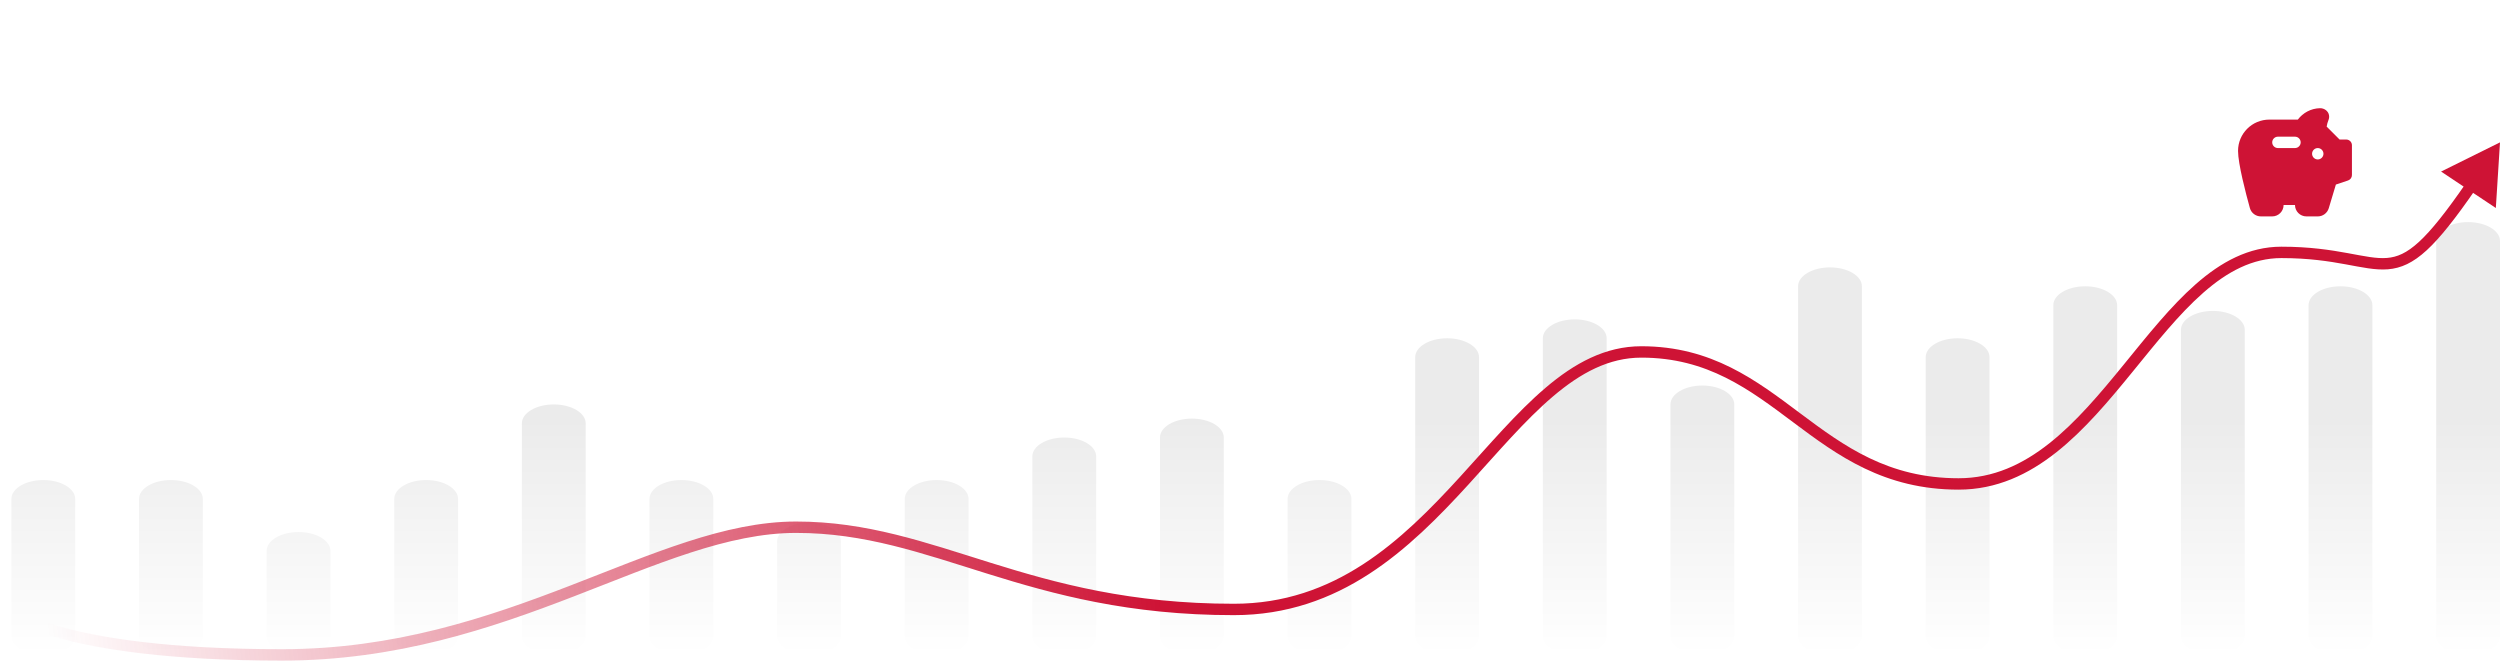<svg width="439" height="116" viewBox="0 0 439 116" fill="none" xmlns="http://www.w3.org/2000/svg">
<path d="M315.744 50.273C315.744 48.44 318.252 46.953 321.346 46.953C324.44 46.953 326.949 48.44 326.949 50.273V111.681C326.949 113.514 324.44 115 321.346 115C318.252 115 315.744 113.514 315.744 111.681V50.273Z" fill="url(#paint0_linear_675_14281)" fill-opacity="0.08"/>
<path d="M270.923 59.401C270.923 57.568 273.431 56.082 276.526 56.082C279.62 56.082 282.128 57.568 282.128 59.401V111.681C282.128 113.514 279.62 115 276.526 115C273.431 115 270.923 113.514 270.923 111.681V59.401Z" fill="url(#paint1_linear_675_14281)" fill-opacity="0.08"/>
<path d="M254.115 59.401C251.021 59.401 248.513 60.887 248.513 62.72V111.681C248.513 113.514 251.021 115 254.115 115C257.21 115 259.718 113.514 259.718 111.681V62.72C259.718 60.887 257.21 59.401 254.115 59.401Z" fill="url(#paint2_linear_675_14281)" fill-opacity="0.08"/>
<path d="M91.641 74.338C91.641 72.505 94.149 71.019 97.244 71.019C100.338 71.019 102.846 72.505 102.846 74.338V111.681C102.846 113.514 100.338 115 97.244 115C94.149 115 91.641 113.514 91.641 111.681V74.338Z" fill="url(#paint3_linear_675_14281)" fill-opacity="0.08"/>
<path d="M2 87.615C2 85.782 4.508 84.296 7.603 84.296C10.697 84.296 13.205 85.782 13.205 87.615V111.681C13.205 113.514 10.697 115 7.603 115C4.508 115 2 113.514 2 111.681V87.615Z" fill="url(#paint4_linear_675_14281)" fill-opacity="0.08"/>
<path d="M30.013 84.296C26.919 84.296 24.41 85.782 24.41 87.615V111.681C24.41 113.514 26.919 115 30.013 115C33.107 115 35.615 113.514 35.615 111.681V87.615C35.615 85.782 33.107 84.296 30.013 84.296Z" fill="url(#paint5_linear_675_14281)" fill-opacity="0.08"/>
<path d="M46.821 96.744C46.821 94.91 49.329 93.424 52.423 93.424C55.517 93.424 58.026 94.91 58.026 96.744V111.681C58.026 113.514 55.517 115 52.423 115C49.329 115 46.821 113.514 46.821 111.681V96.744Z" fill="url(#paint6_linear_675_14281)" fill-opacity="0.08"/>
<path d="M74.833 84.296C71.739 84.296 69.231 85.782 69.231 87.615V111.681C69.231 113.514 71.739 115 74.833 115C77.927 115 80.436 113.514 80.436 111.681V87.615C80.436 85.782 77.927 84.296 74.833 84.296Z" fill="url(#paint7_linear_675_14281)" fill-opacity="0.08"/>
<path d="M119.654 84.296C116.56 84.296 114.051 85.782 114.051 87.615V111.681C114.051 113.514 116.56 115 119.654 115C122.748 115 125.256 113.514 125.256 111.681V87.615C125.256 85.782 122.748 84.296 119.654 84.296Z" fill="url(#paint8_linear_675_14281)" fill-opacity="0.08"/>
<path d="M136.462 95.084C136.462 93.251 138.97 91.765 142.064 91.765C145.158 91.765 147.667 93.251 147.667 95.084V111.681C147.667 113.514 145.158 115 142.064 115C138.97 115 136.462 113.514 136.462 111.681V95.084Z" fill="url(#paint9_linear_675_14281)" fill-opacity="0.08"/>
<path d="M164.474 84.296C161.38 84.296 158.872 85.782 158.872 87.615V111.681C158.872 113.514 161.38 115 164.474 115C167.569 115 170.077 113.514 170.077 111.681V87.615C170.077 85.782 167.569 84.296 164.474 84.296Z" fill="url(#paint10_linear_675_14281)" fill-opacity="0.08"/>
<path d="M181.282 80.147C181.282 78.314 183.79 76.828 186.885 76.828C189.979 76.828 192.487 78.314 192.487 80.147V111.681C192.487 113.514 189.979 115 186.885 115C183.79 115 181.282 113.514 181.282 111.681V80.147Z" fill="url(#paint11_linear_675_14281)" fill-opacity="0.08"/>
<path d="M209.295 73.508C206.201 73.508 203.692 74.994 203.692 76.828V111.681C203.692 113.514 206.201 115 209.295 115C212.389 115 214.897 113.514 214.897 111.681V76.828C214.897 74.994 212.389 73.508 209.295 73.508Z" fill="url(#paint12_linear_675_14281)" fill-opacity="0.08"/>
<path d="M226.103 87.615C226.103 85.782 228.611 84.296 231.705 84.296C234.799 84.296 237.308 85.782 237.308 87.615V111.681C237.308 113.514 234.799 115 231.705 115C228.611 115 226.103 113.514 226.103 111.681V87.615Z" fill="url(#paint13_linear_675_14281)" fill-opacity="0.08"/>
<path d="M298.936 67.699C295.842 67.699 293.333 69.186 293.333 71.019V111.681C293.333 113.514 295.842 115 298.936 115C302.03 115 304.538 113.514 304.538 111.681V71.019C304.538 69.186 302.03 67.699 298.936 67.699Z" fill="url(#paint14_linear_675_14281)" fill-opacity="0.08"/>
<path d="M343.756 59.401C340.662 59.401 338.154 60.887 338.154 62.72V111.681C338.154 113.514 340.662 115 343.756 115C346.851 115 349.359 113.514 349.359 111.681V62.72C349.359 60.887 346.851 59.401 343.756 59.401Z" fill="url(#paint15_linear_675_14281)" fill-opacity="0.08"/>
<path d="M360.564 53.592C360.564 51.759 363.072 50.273 366.167 50.273C369.261 50.273 371.769 51.759 371.769 53.592V111.681C371.769 113.514 369.261 115 366.167 115C363.072 115 360.564 113.514 360.564 111.681V53.592Z" fill="url(#paint16_linear_675_14281)" fill-opacity="0.08"/>
<path d="M388.577 54.596C385.483 54.596 382.974 56.082 382.974 57.915V111.681C382.974 113.514 385.483 115 388.577 115C391.671 115 394.179 113.514 394.179 111.681V57.915C394.179 56.082 391.671 54.596 388.577 54.596Z" fill="url(#paint17_linear_675_14281)" fill-opacity="0.08"/>
<path d="M405.385 53.592C405.385 51.759 407.893 50.273 410.987 50.273C414.081 50.273 416.59 51.759 416.59 53.592V111.681C416.59 113.514 414.081 115 410.987 115C407.893 115 405.385 113.514 405.385 111.681V53.592Z" fill="url(#paint18_linear_675_14281)" fill-opacity="0.08"/>
<path d="M433.397 39C430.303 39 427.795 40.486 427.795 42.319L427.795 111.681C427.795 113.514 430.303 115 433.397 115C436.492 115 439 113.514 439 111.681L439 42.319C439 40.486 436.492 39 433.397 39Z" fill="url(#paint19_linear_675_14281)" fill-opacity="0.08"/>
<path d="M410.83 24.5L408.56 22.23C408.63 21.81 408.74 21.42 408.88 21.08C408.99 20.82 409.03 20.52 408.97 20.21C408.84 19.49 408.14 18.99 407.4 19C405.81 19.03 404.4 19.81 403.5 21H398.5C395.46 21 393 23.46 393 26.5C393 28.75 394.37 33.98 395.08 36.54C395.32 37.4 396.11 38 397.01 38H399C400.1 38 401 37.1 401 36H403C403 37.1 403.9 38 405 38H407.01C407.89 38 408.67 37.42 408.93 36.57L410.18 32.41L412.32 31.69C412.73 31.55 413 31.17 413 30.74V25.5C413 24.95 412.55 24.5 412 24.5H410.83ZM403 26H400C399.45 26 399 25.55 399 25C399 24.45 399.45 24 400 24H403C403.55 24 404 24.45 404 25C404 25.55 403.55 26 403 26ZM407 28C406.45 28 406 27.55 406 27C406 26.45 406.45 26 407 26C407.55 26 408 26.45 408 27C408 27.55 407.55 28 407 28Z" fill="#CE1335"/>
<path d="M439 25L428.654 30.128L438.268 36.524L439 25ZM1 107.02C0.322 107.755 0.323 107.756 0.323 107.756C0.324 107.757 0.325 107.758 0.325 107.758C0.327 107.759 0.328 107.761 0.33 107.762C0.333 107.765 0.337 107.769 0.341 107.773C0.35 107.78 0.361 107.79 0.374 107.801C0.401 107.824 0.437 107.854 0.482 107.89C0.573 107.963 0.704 108.063 0.879 108.184C1.23 108.428 1.759 108.761 2.511 109.153C4.014 109.938 6.407 110.96 10.037 111.973C17.293 113.999 29.516 116 49.51 116V114C29.64 114 17.607 112.011 10.575 110.047C7.06 109.065 4.8 108.092 3.436 107.38C2.755 107.025 2.298 106.734 2.02 106.541C1.881 106.445 1.787 106.373 1.732 106.329C1.704 106.307 1.686 106.292 1.678 106.284C1.673 106.281 1.671 106.279 1.671 106.279C1.671 106.279 1.672 106.279 1.673 106.281C1.674 106.281 1.675 106.282 1.675 106.282C1.676 106.283 1.677 106.283 1.677 106.284C1.677 106.284 1.678 106.285 1 107.02ZM49.51 116C69.634 116 86.227 110.338 100.781 104.723C108.078 101.908 114.813 99.125 121.277 97.034C127.73 94.948 133.831 93.58 139.806 93.58V91.58C133.534 91.58 127.207 93.015 120.661 95.132C114.127 97.245 107.294 100.067 100.062 102.857C85.558 108.452 69.251 114 49.51 114V116ZM139.806 93.58C151.867 93.58 161.788 97.128 173.429 100.755C185.055 104.376 198.254 108.02 216.653 108.02V106.02C198.55 106.02 185.573 102.443 174.024 98.845C162.491 95.252 152.24 91.58 139.806 91.58V93.58ZM216.653 108.02C235.375 108.02 247.525 96.395 257.857 85.084C263.062 79.386 267.766 73.812 272.686 69.627C277.585 65.459 282.554 62.8 288.218 62.8V60.8C281.874 60.8 276.456 63.793 271.39 68.104C266.343 72.397 261.501 78.129 256.38 83.735C246.059 95.035 234.434 106.02 216.653 106.02V108.02ZM288.218 62.8C299.853 62.8 307.172 68.381 314.935 74.19C322.686 79.99 330.846 85.98 343.932 85.98V83.98C331.563 83.98 323.873 78.38 316.134 72.589C308.408 66.808 300.597 60.8 288.218 60.8V62.8ZM343.932 85.98C350.588 85.98 356.173 83.315 361.108 79.411C366.023 75.522 370.35 70.356 374.486 65.281C378.652 60.17 382.613 55.167 386.873 51.424C391.119 47.693 395.545 45.319 400.607 45.319V43.319C394.863 43.319 389.983 46.028 385.553 49.921C381.138 53.802 377.055 58.964 372.935 64.018C368.786 69.108 364.587 74.108 359.867 77.842C355.165 81.562 350.005 83.98 343.932 83.98V85.98ZM400.607 45.319C405.421 45.319 408.988 45.884 411.879 46.413C414.718 46.932 417.099 47.467 419.313 47.29C421.631 47.104 423.719 46.158 426.122 43.95C428.49 41.775 431.215 38.327 434.837 33.062L433.19 31.929C429.577 37.178 426.959 40.465 424.768 42.478C422.613 44.458 420.928 45.154 419.153 45.296C417.274 45.446 415.24 44.994 412.239 44.445C409.29 43.906 405.591 43.319 400.607 43.319V45.319Z" fill="url(#paint20_linear_675_14281)"/>
<defs>
<linearGradient id="paint0_linear_675_14281" x1="478.218" y1="72.678" x2="478.218" y2="115" gradientUnits="userSpaceOnUse">
<stop/>
<stop offset="1" stop-opacity="0"/>
</linearGradient>
<linearGradient id="paint1_linear_675_14281" x1="478.218" y1="72.678" x2="478.218" y2="115" gradientUnits="userSpaceOnUse">
<stop/>
<stop offset="1" stop-opacity="0"/>
</linearGradient>
<linearGradient id="paint2_linear_675_14281" x1="478.218" y1="72.678" x2="478.218" y2="115" gradientUnits="userSpaceOnUse">
<stop/>
<stop offset="1" stop-opacity="0"/>
</linearGradient>
<linearGradient id="paint3_linear_675_14281" x1="478.218" y1="72.678" x2="478.218" y2="115" gradientUnits="userSpaceOnUse">
<stop/>
<stop offset="1" stop-opacity="0"/>
</linearGradient>
<linearGradient id="paint4_linear_675_14281" x1="478.218" y1="72.678" x2="478.218" y2="115" gradientUnits="userSpaceOnUse">
<stop/>
<stop offset="1" stop-opacity="0"/>
</linearGradient>
<linearGradient id="paint5_linear_675_14281" x1="478.218" y1="72.678" x2="478.218" y2="115" gradientUnits="userSpaceOnUse">
<stop/>
<stop offset="1" stop-opacity="0"/>
</linearGradient>
<linearGradient id="paint6_linear_675_14281" x1="478.218" y1="72.678" x2="478.218" y2="115" gradientUnits="userSpaceOnUse">
<stop/>
<stop offset="1" stop-opacity="0"/>
</linearGradient>
<linearGradient id="paint7_linear_675_14281" x1="478.218" y1="72.678" x2="478.218" y2="115" gradientUnits="userSpaceOnUse">
<stop/>
<stop offset="1" stop-opacity="0"/>
</linearGradient>
<linearGradient id="paint8_linear_675_14281" x1="478.218" y1="72.678" x2="478.218" y2="115" gradientUnits="userSpaceOnUse">
<stop/>
<stop offset="1" stop-opacity="0"/>
</linearGradient>
<linearGradient id="paint9_linear_675_14281" x1="478.218" y1="72.678" x2="478.218" y2="115" gradientUnits="userSpaceOnUse">
<stop/>
<stop offset="1" stop-opacity="0"/>
</linearGradient>
<linearGradient id="paint10_linear_675_14281" x1="478.218" y1="72.678" x2="478.218" y2="115" gradientUnits="userSpaceOnUse">
<stop/>
<stop offset="1" stop-opacity="0"/>
</linearGradient>
<linearGradient id="paint11_linear_675_14281" x1="478.218" y1="72.678" x2="478.218" y2="115" gradientUnits="userSpaceOnUse">
<stop/>
<stop offset="1" stop-opacity="0"/>
</linearGradient>
<linearGradient id="paint12_linear_675_14281" x1="478.218" y1="72.678" x2="478.218" y2="115" gradientUnits="userSpaceOnUse">
<stop/>
<stop offset="1" stop-opacity="0"/>
</linearGradient>
<linearGradient id="paint13_linear_675_14281" x1="478.218" y1="72.678" x2="478.218" y2="115" gradientUnits="userSpaceOnUse">
<stop/>
<stop offset="1" stop-opacity="0"/>
</linearGradient>
<linearGradient id="paint14_linear_675_14281" x1="478.218" y1="72.678" x2="478.218" y2="115" gradientUnits="userSpaceOnUse">
<stop/>
<stop offset="1" stop-opacity="0"/>
</linearGradient>
<linearGradient id="paint15_linear_675_14281" x1="478.218" y1="72.678" x2="478.218" y2="115" gradientUnits="userSpaceOnUse">
<stop/>
<stop offset="1" stop-opacity="0"/>
</linearGradient>
<linearGradient id="paint16_linear_675_14281" x1="478.218" y1="72.678" x2="478.218" y2="115" gradientUnits="userSpaceOnUse">
<stop/>
<stop offset="1" stop-opacity="0"/>
</linearGradient>
<linearGradient id="paint17_linear_675_14281" x1="478.218" y1="72.678" x2="478.218" y2="115" gradientUnits="userSpaceOnUse">
<stop/>
<stop offset="1" stop-opacity="0"/>
</linearGradient>
<linearGradient id="paint18_linear_675_14281" x1="478.218" y1="72.678" x2="478.218" y2="115" gradientUnits="userSpaceOnUse">
<stop/>
<stop offset="1" stop-opacity="0"/>
</linearGradient>
<linearGradient id="paint19_linear_675_14281" x1="478.218" y1="72.678" x2="478.218" y2="115" gradientUnits="userSpaceOnUse">
<stop/>
<stop offset="1" stop-opacity="0"/>
</linearGradient>
<linearGradient id="paint20_linear_675_14281" x1="439" y1="70" x2="10.655" y2="128.702" gradientUnits="userSpaceOnUse">
<stop stop-color="#CE1335"/>
<stop offset="0.55" stop-color="#CE1335"/>
<stop offset="1" stop-color="#CE1335" stop-opacity="0"/>
</linearGradient>
</defs>
</svg>
